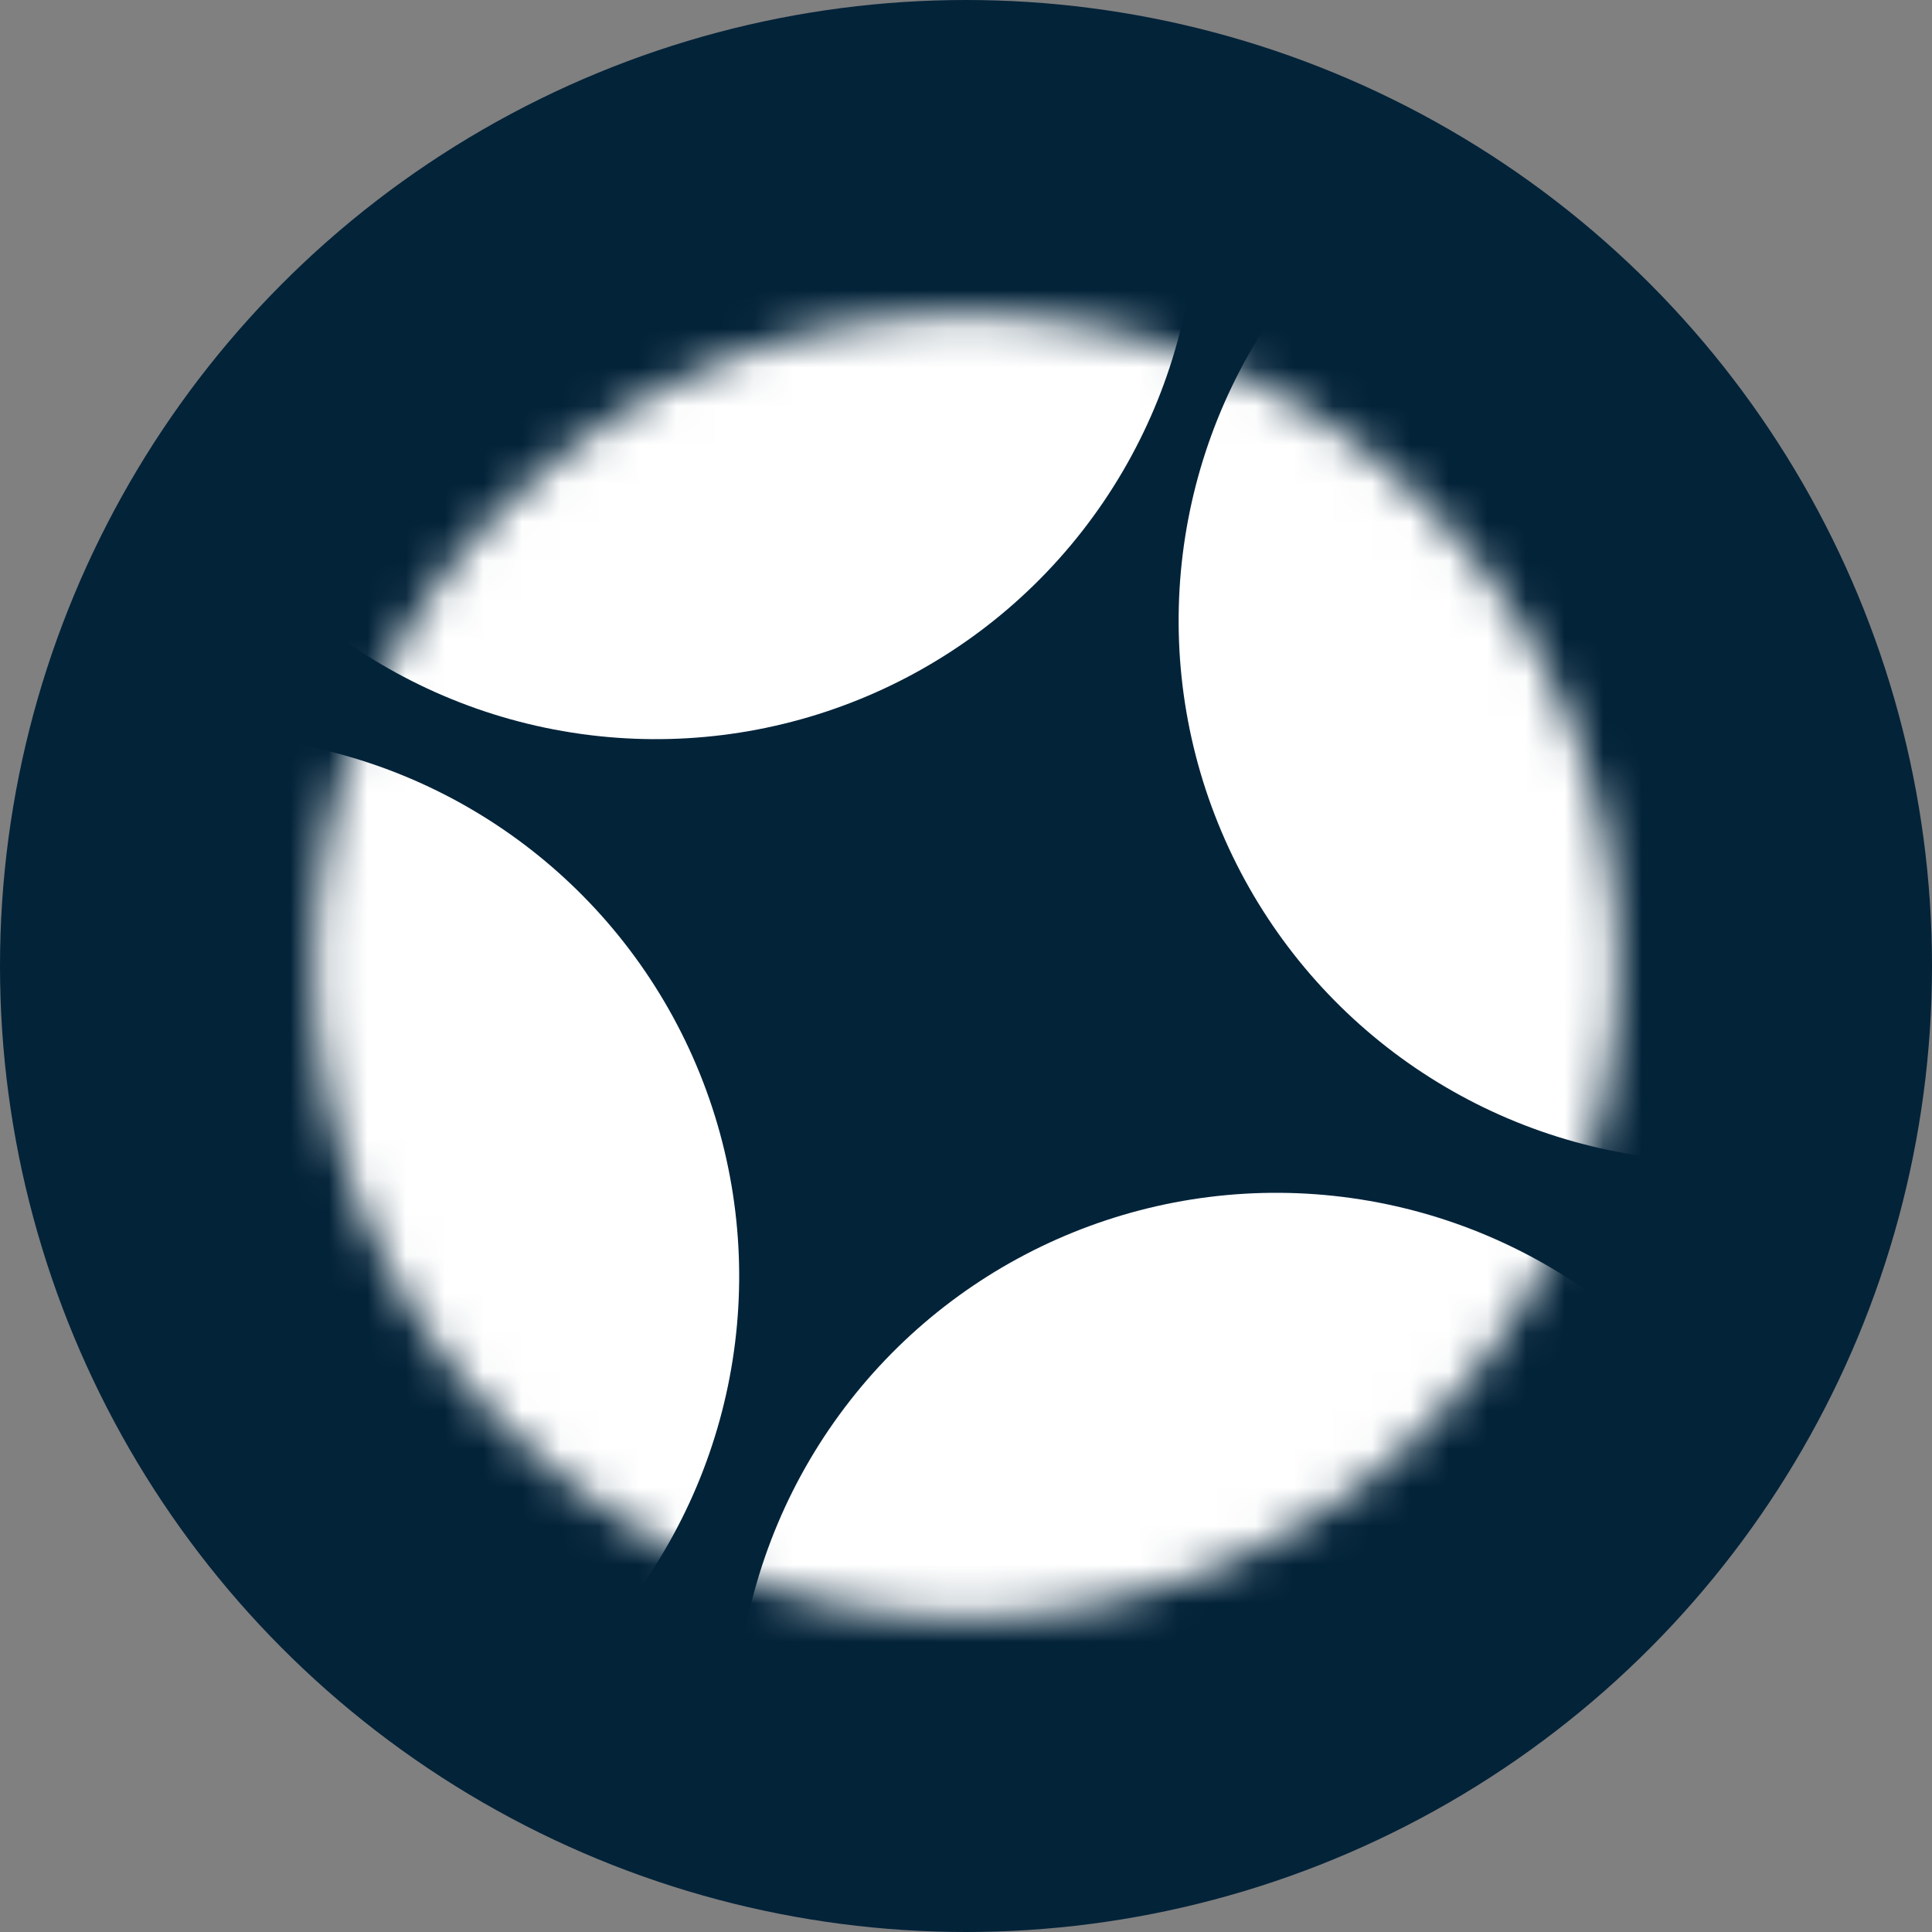 <svg width="50" height="50" viewBox="0 0 50 50" fill="none" xmlns="http://www.w3.org/2000/svg">
<rect x="0" y="0" width="50" height="50" fill="#808080" stroke="none"/>
<circle cx="25" cy="25" r="25" fill="#032339"/>
<mask id="mask0_963_4576" style="mask-type:alpha" maskUnits="userSpaceOnUse" x="8" y="8" width="34" height="34">
<circle cx="25" cy="25" r="16.875" fill="#C4C4C4"/>
</mask>
<g mask="url(#mask0_963_4576)">
<circle cx="16.972" cy="5.128" r="14.001" transform="rotate(-22 16.972 5.128)" fill="white"/>
<circle cx="33.029" cy="44.871" r="14.001" transform="rotate(-22 33.029 44.871)" fill="white"/>
<circle cx="5.129" cy="33.028" r="14.001" transform="rotate(-22 5.129 33.028)" fill="white"/>
<circle cx="44.504" cy="16.061" r="14.001" transform="rotate(-22 44.504 16.061)" fill="white"/>
</g>
</svg>
